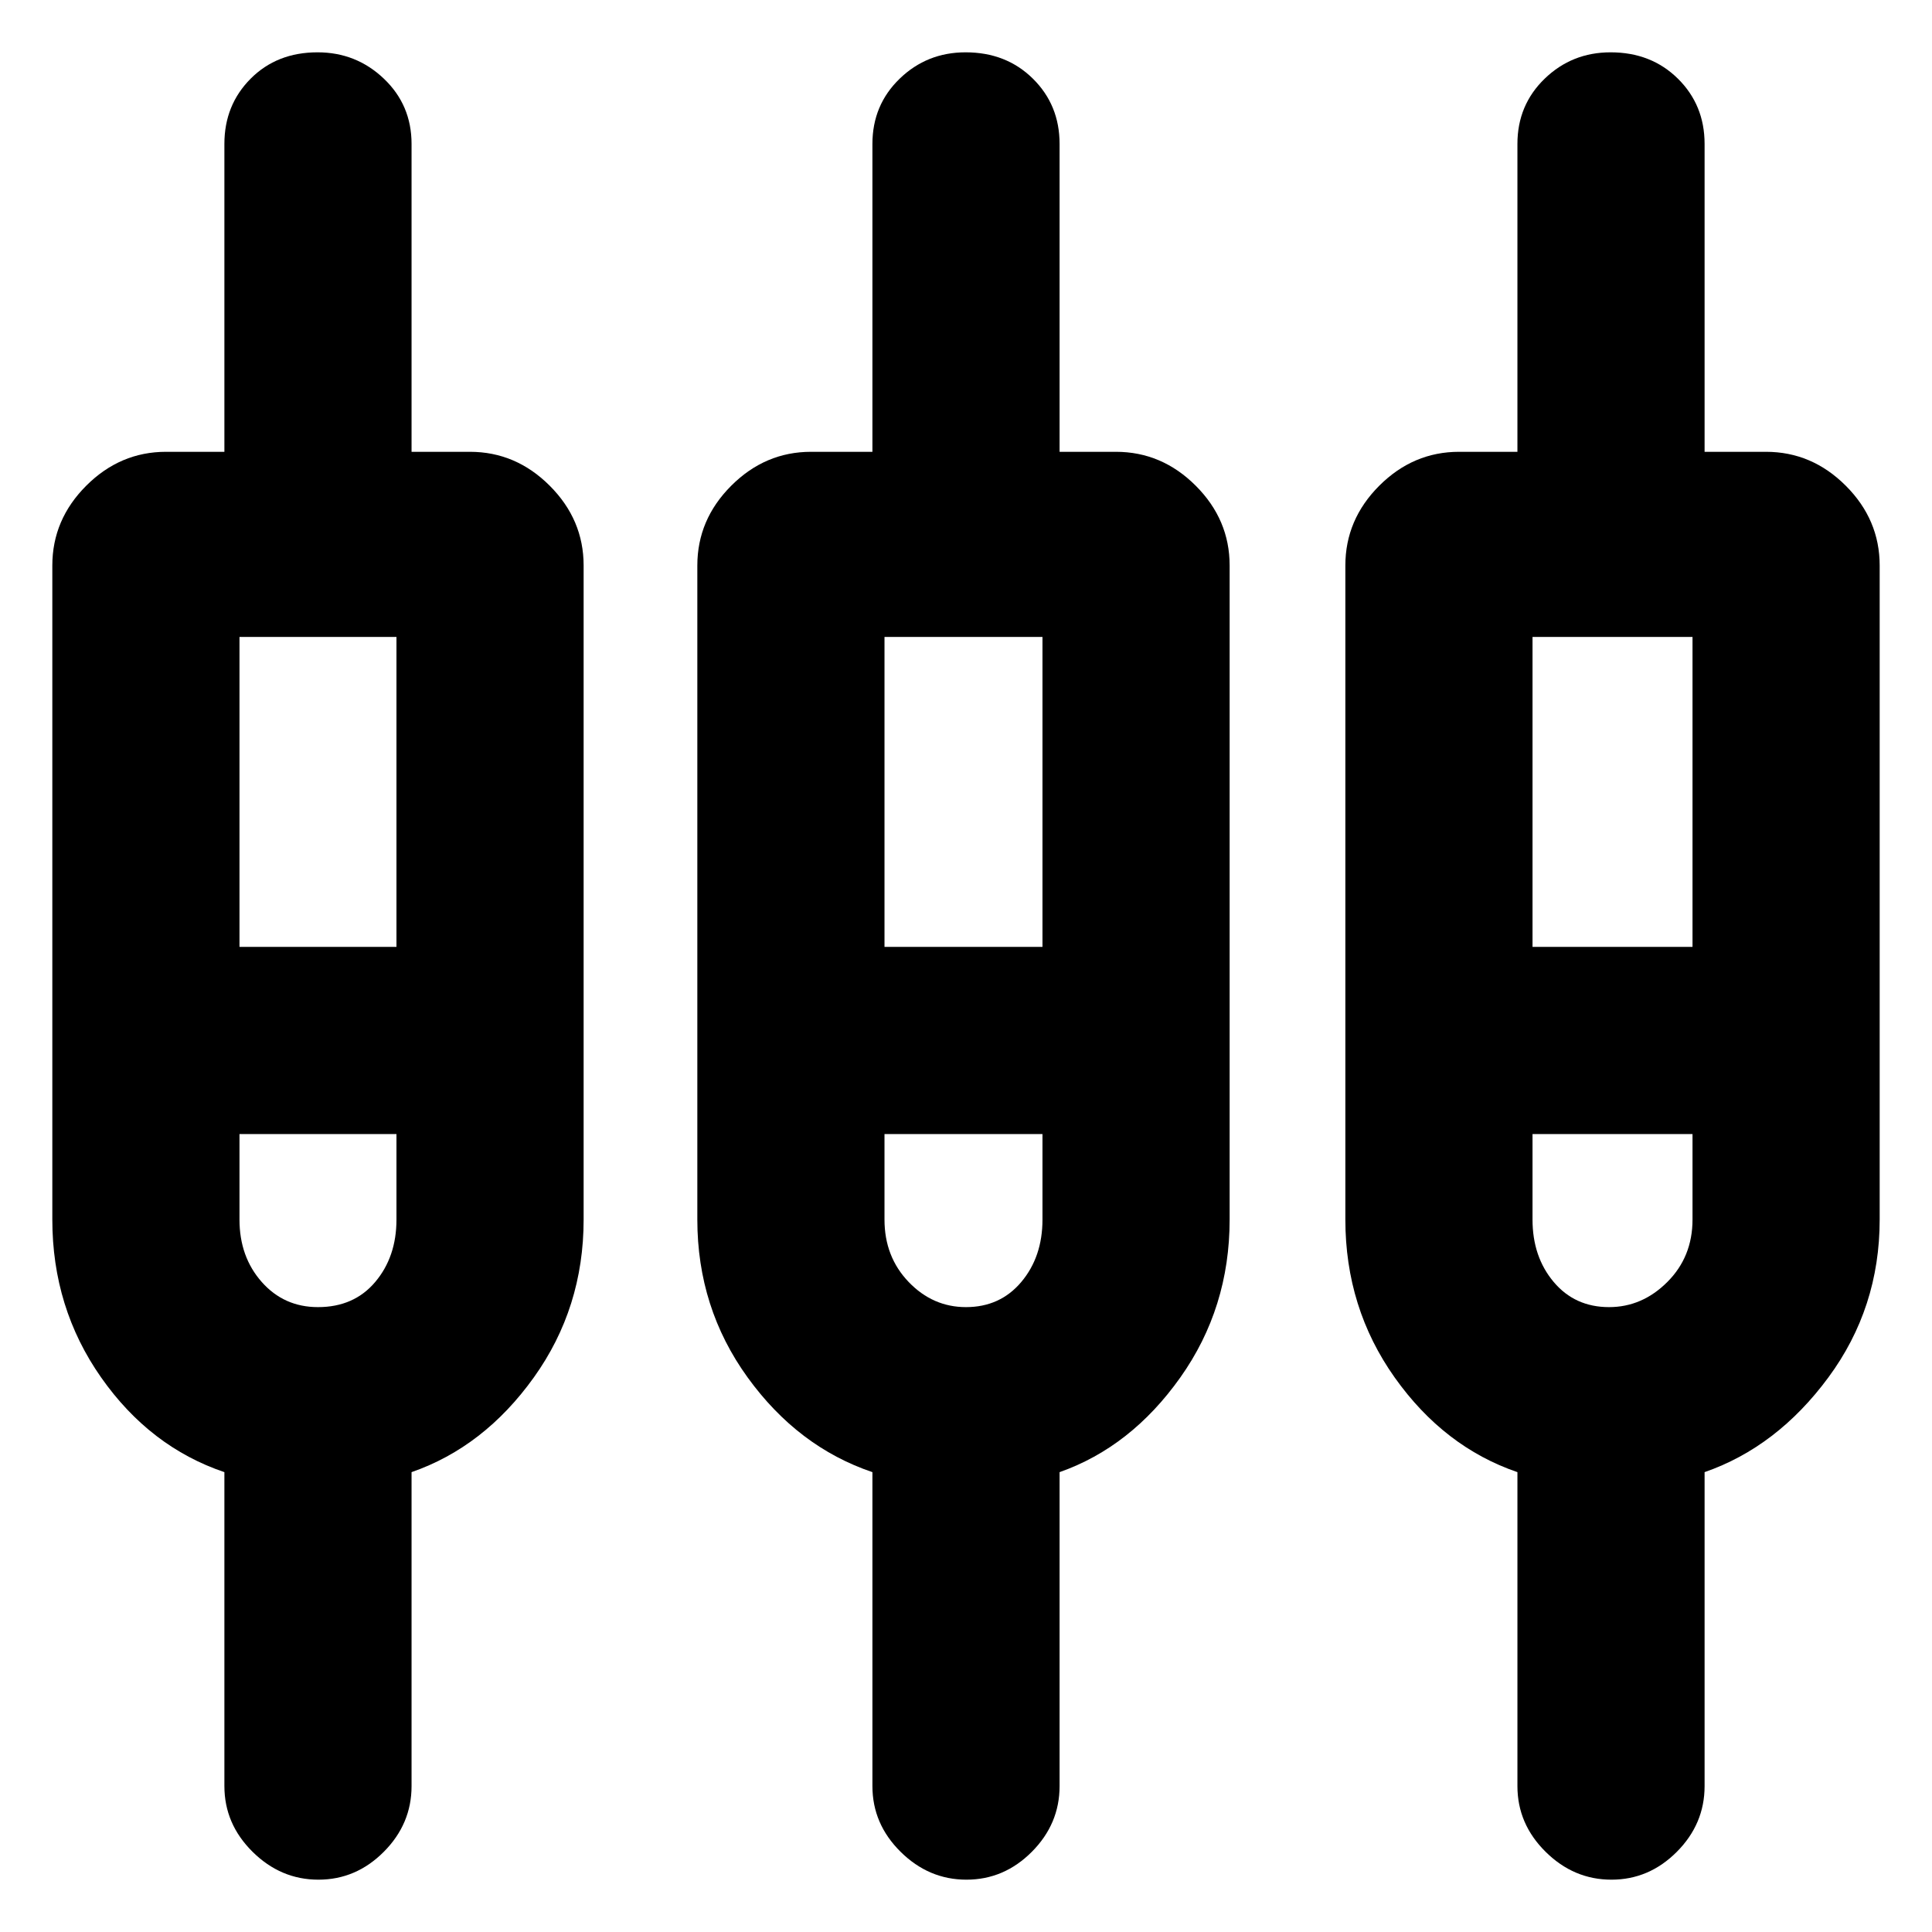 <svg xmlns="http://www.w3.org/2000/svg" height="20" viewBox="0 -960 960 960" width="20"><path d="M111.5-72.5v-156q-37-12.5-61.25-47.05Q26-310.11 26-354v-325q0-22.8 16.85-39.65Q59.7-735.5 82.5-735.5h29v-153q0-19.3 13.04-32.4 13.04-13.1 33.25-13.1 19.21 0 32.96 13.1t13.75 32.4v153h29q22.8 0 39.65 16.85Q290-701.8 290-679v325q0 43.89-24.75 78.45Q240.5-241 204.5-228.5v156q0 18.8-13.79 32.65Q176.92-26 158.21-26T125.5-39.85q-14-13.85-14-32.65Zm322 0v-156q-37-12.5-62-47.05-25-34.56-25-78.45v-325q0-22.8 16.85-39.65Q380.2-735.5 403-735.5h30.5v-153q0-19.3 13.54-32.4 13.54-13.1 32.75-13.1 20.21 0 33.46 13.1t13.25 32.4v153h28q22.8 0 39.65 16.85Q611-701.8 611-679v325q0 43.89-24.5 78.45-24.5 34.55-60 47.05v156q0 18.8-13.79 32.65Q498.92-26 480.21-26T447.5-39.85q-14-13.85-14-32.65Zm320.5 0v-156q-36.5-12.5-61-47.05-24.5-34.56-24.5-78.45v-325q0-22.8 16.85-39.65Q702.2-735.5 725-735.5h29v-153q0-19.3 13.54-32.4 13.54-13.1 32.75-13.1 20.21 0 33.46 13.1T847-888.5v153h30.5q22.8 0 39.65 16.85Q934-701.8 934-679v325q0 43.89-25.5 78.45Q883-241 847-228.5v156q0 18.8-13.79 32.65Q819.42-26 800.71-26T768-39.85Q754-53.7 754-72.5Zm-635-571v154h78v-154h-78Zm320.5 0v154H518v-154h-78.5Zm322 0v154H841v-154h-79.5ZM158-310.5q17.9 0 28.45-12.5T197-354v-42.5h-78v42.5q0 18.5 11.05 31T158-310.5Zm321.98 0q16.98 0 27.5-12.5T518-354v-42.5h-78.5v42.5q0 18.5 12 31t28.48 12.5Zm319.54 0q16.48 0 28.98-12.5t12.5-31v-42.5h-79.5v42.5q0 18.5 10.52 31t27.5 12.5ZM154-440Zm326 0Zm325.5 0Z"/></svg>
